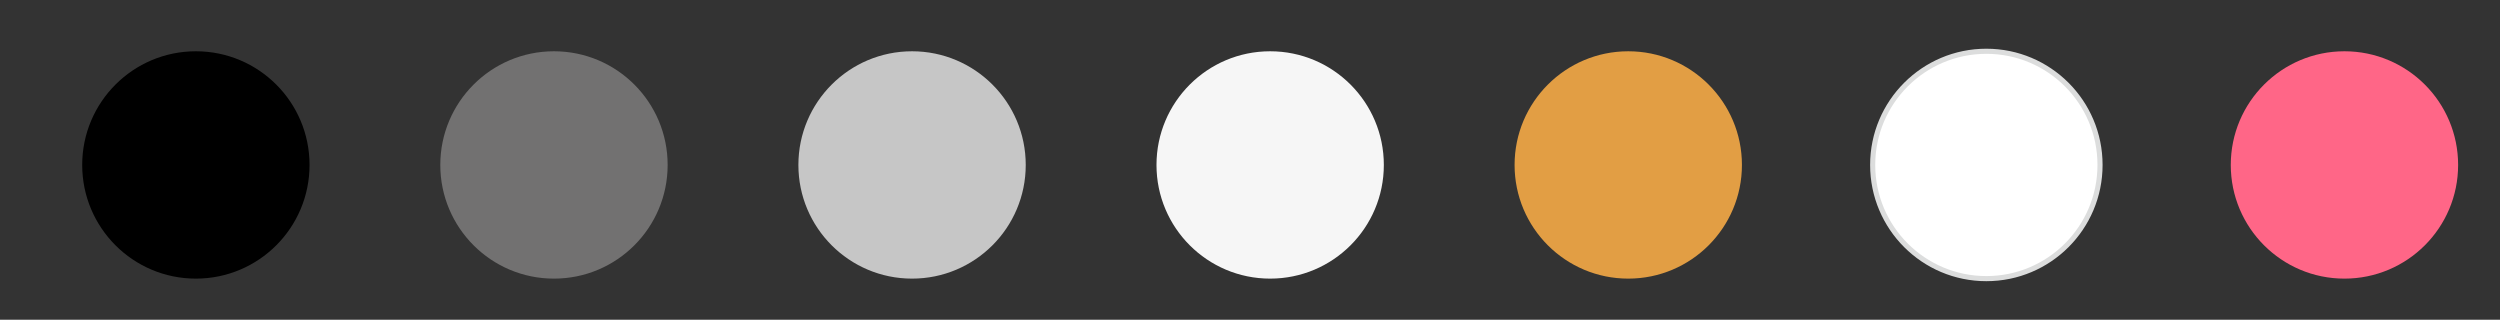 <?xml version="1.0" encoding="utf-8"?>
<!-- Generator: Adobe Illustrator 16.0.0, SVG Export Plug-In . SVG Version: 6.00 Build 0)  -->
<!DOCTYPE svg PUBLIC "-//W3C//DTD SVG 1.1//EN" "http://www.w3.org/Graphics/SVG/1.1/DTD/svg11.dtd">
<svg version="1.1" id="圖層_1" xmlns="http://www.w3.org/2000/svg" xmlns:xlink="http://www.w3.org/1999/xlink" x="0px" y="0px"
	 width="1467.146px" height="187.627px" viewBox="0 0 1467.146 187.627" enable-background="new 0 0 1467.146 187.627"
	 xml:space="preserve">
<rect x="0" y="0" width="1467.146" height="187.627" fill="#333333" stroke="none"/>
<g>
	<circle cx="114.95" cy="96.802" r="66.711"/>
	<circle fill="#727171" cx="325.102" cy="96.802" r="66.711"/>
	<circle fill="#C6C6C6" cx="535.253" cy="96.802" r="66.71"/>
	<circle fill="#F6F6F6" cx="745.405" cy="96.802" r="66.71"/>
	<circle fill="#E29E44" cx="955.556" cy="96.802" r="66.71"/>
	<circle fill="#FFFFFF" stroke="#DCDDDD" stroke-width="3" stroke-miterlimit="10" cx="1165.708" cy="96.802" r="66.711"/>
	<circle fill="#FF6687" cx="1375.859" cy="96.802" r="66.711"/>
</g>
</svg>

